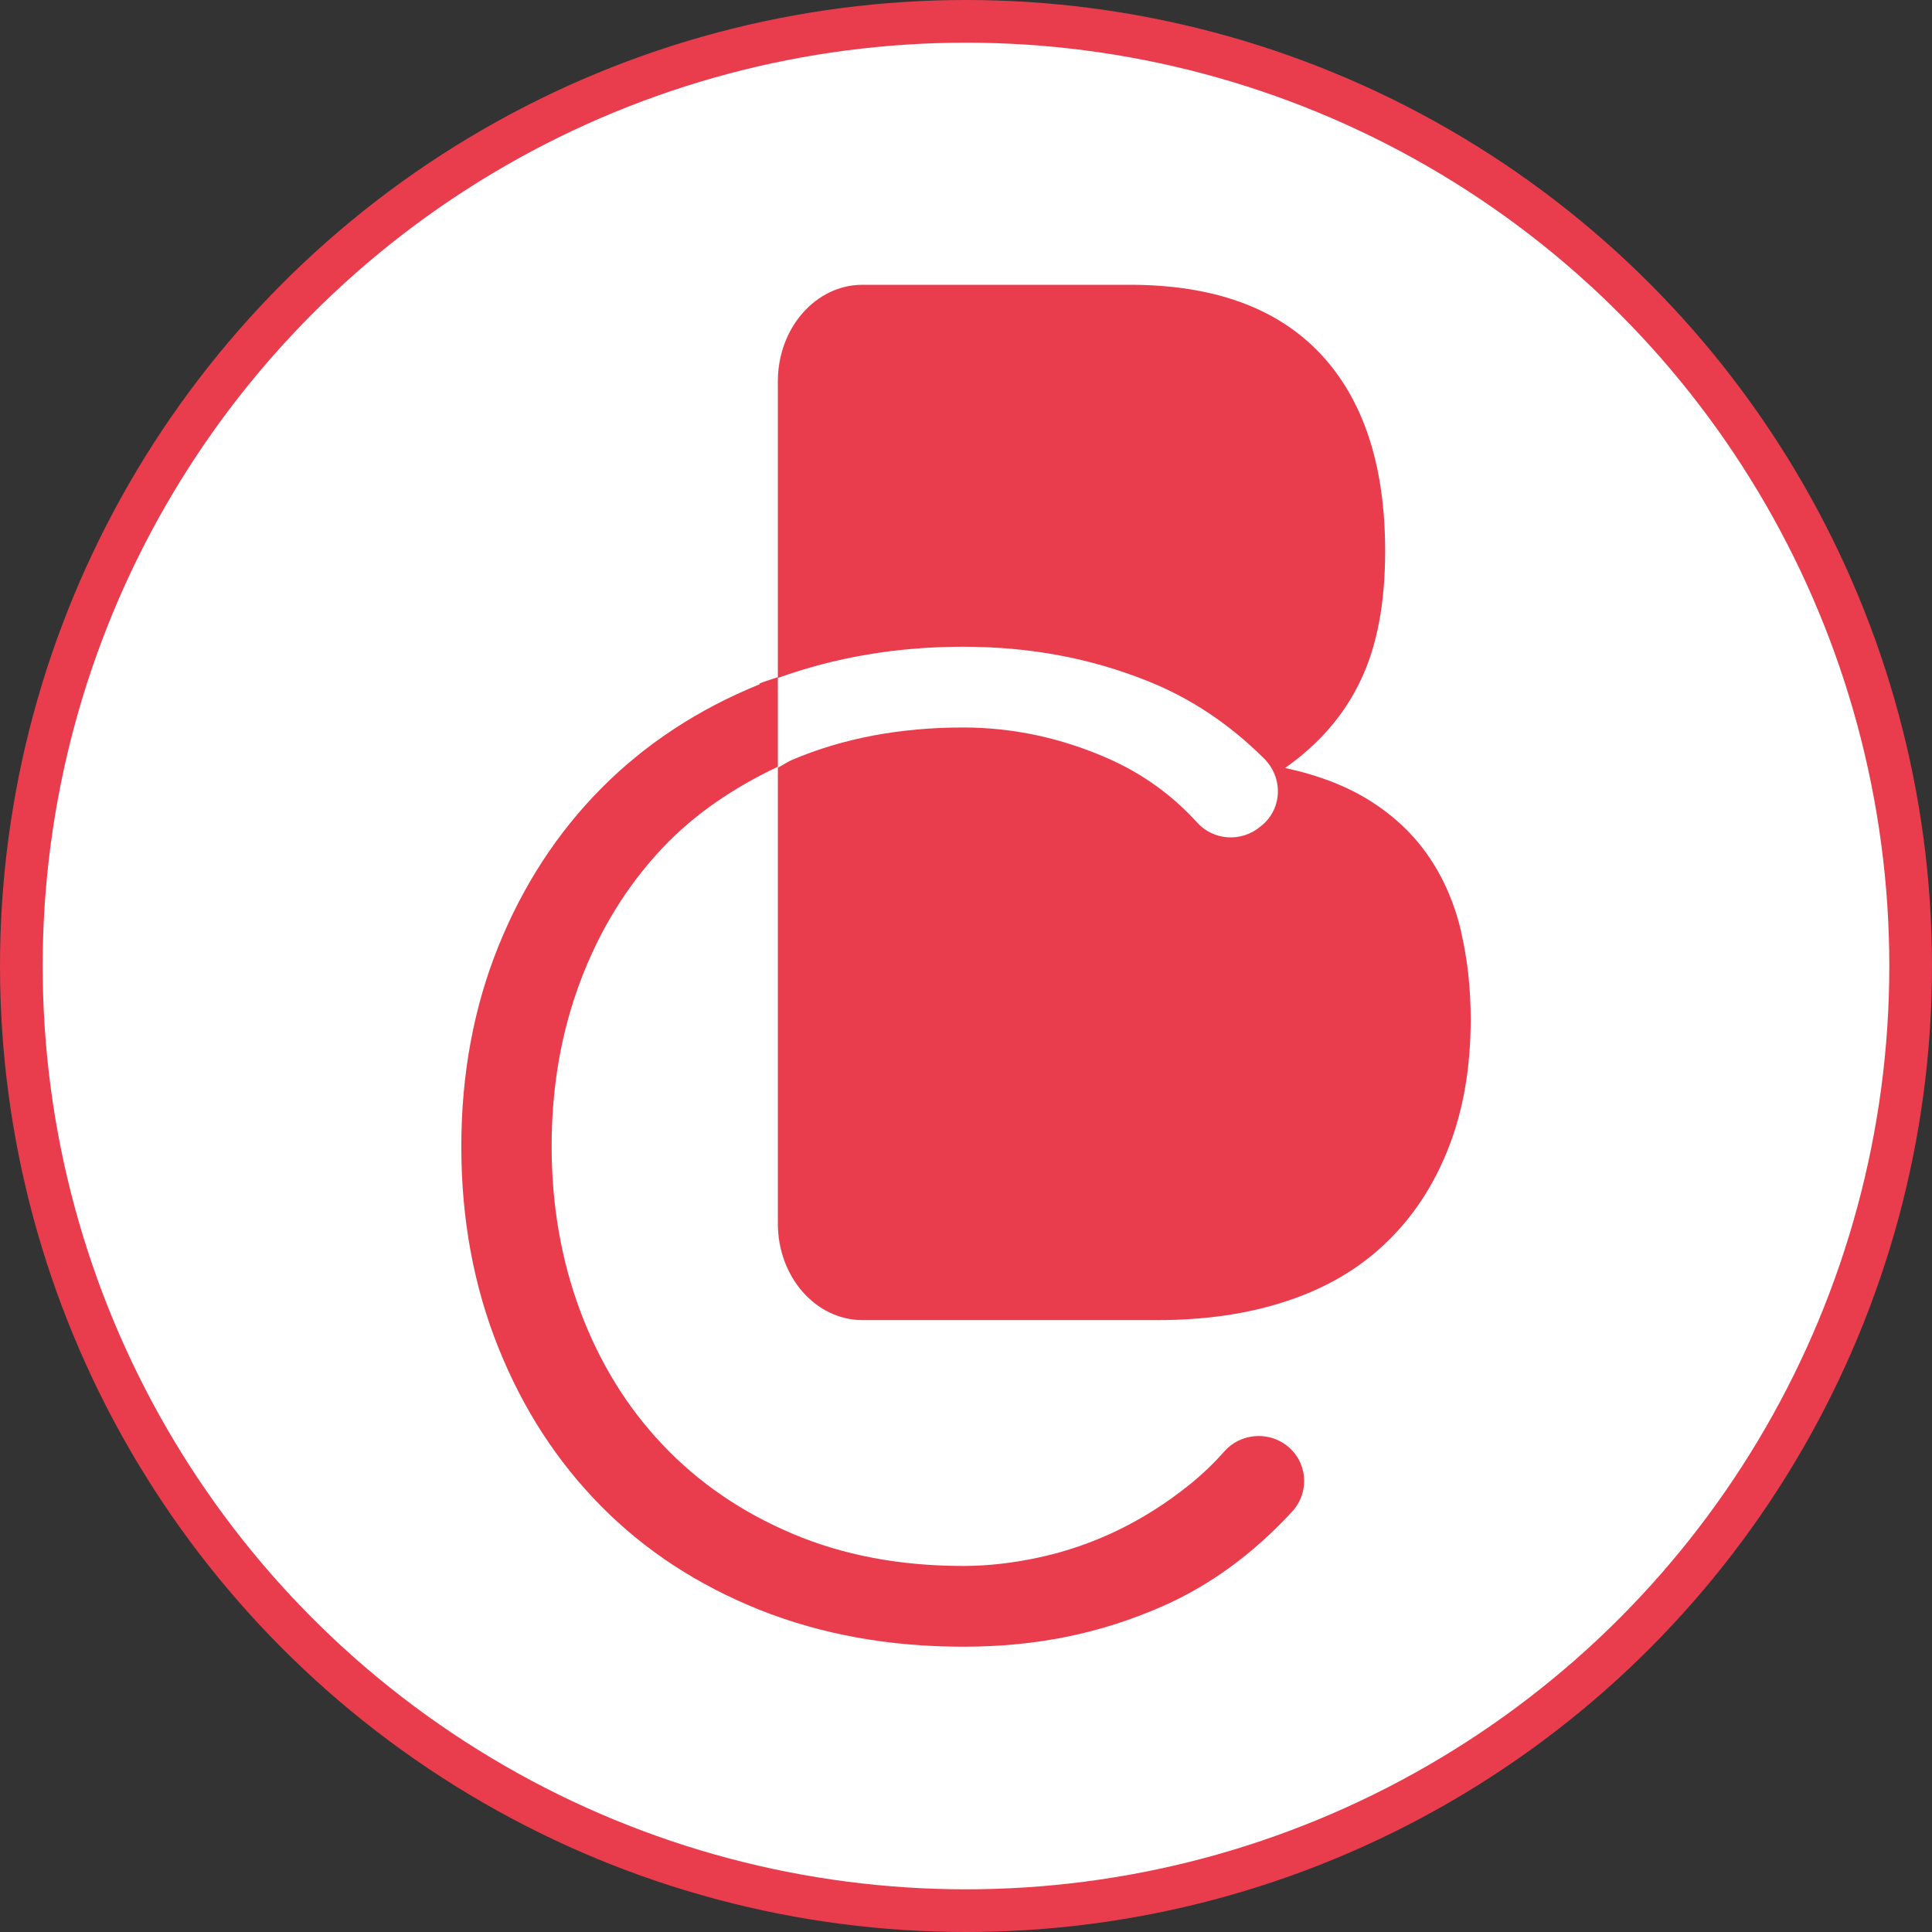 <?xml version="1.0" encoding="UTF-8"?>
<svg id="Layer_1" data-name="Layer 1" xmlns="http://www.w3.org/2000/svg" viewBox="0 0 113.16 113.16">
  <rect x="0" y="0" width="113.16" height="113.16" fill="#333333" stroke="none"/>
  <defs>
    <style>
      .cls-1 {
        fill: #fff;
        stroke: #e93d4d;
        stroke-miterlimit: 10;
        stroke-width: 2.5px;
      }

      .cls-2 {
        fill: #e93d4d;
      }
    </style>
  </defs>
  <circle class="cls-1" cx="56.58" cy="56.58" r="55.33"/>
  <g>
    <path class="cls-2" d="M85.58,54.55c-.38-1.61-1-3.06-1.87-4.34-.87-1.29-2-2.37-3.39-3.26-1.39-.89-3.07-1.54-5.05-1.97,1.98-1.39,3.45-3.09,4.41-5.1,.97-2.01,1.45-4.54,1.45-7.6,0-5.03-1.27-8.89-3.81-11.58-2.54-2.68-6.26-4.02-11.15-4.02h-15.65c-2.74,0-4.96,2.53-4.96,5.65v17.38c3.33-1.2,6.93-1.83,10.85-1.83s7.46,.67,10.81,2.01c2.51,1,4.78,2.51,6.82,4.54,1.12,1.11,1.08,2.93-.15,3.93l-.1,.08c-1.1,.9-2.72,.79-3.67-.26-1.48-1.63-3.23-2.88-5.23-3.76-2.76-1.21-5.58-1.81-8.48-1.81-3.69,0-7.03,.63-10,1.89-.31,.13-.55,.32-.85,.46v26.71c0,3.12,2.22,5.65,4.96,5.65h17.27c2.82,0,5.36-.37,7.62-1.13,2.26-.75,4.18-1.87,5.75-3.38,1.58-1.5,2.8-3.35,3.67-5.55,.87-2.2,1.31-4.72,1.31-7.56,0-1.82-.19-3.54-.57-5.15Z"/>
    <path class="cls-2" d="M44.49,40.08c-3.62,1.47-6.71,3.51-9.28,6.1-2.57,2.6-4.58,5.68-6.02,9.25-1.44,3.57-2.17,7.48-2.17,11.73s.73,8.18,2.17,11.77c1.44,3.6,3.45,6.69,6.02,9.29,2.57,2.6,5.66,4.62,9.28,6.07,3.61,1.44,7.59,2.16,11.93,2.16s8.06-.79,11.65-2.36c2.8-1.23,5.33-3.08,7.61-5.55,1.06-1.15,.91-2.96-.35-3.9-1.11-.83-2.69-.67-3.61,.36-.63,.72-1.32,1.37-2.05,1.96-1.34,1.08-2.75,1.97-4.22,2.68-1.47,.71-2.99,1.23-4.54,1.57-1.55,.34-3.05,.51-4.5,.51-3.69,0-7.03-.63-10-1.89-2.97-1.26-5.5-2.99-7.59-5.2-2.09-2.2-3.69-4.8-4.82-7.8-1.12-2.99-1.69-6.22-1.69-9.69s.56-6.69,1.69-9.69c1.13-2.99,2.73-5.59,4.82-7.8,1.87-1.98,4.16-3.52,6.74-4.74v-5.25c-.36,.13-.73,.23-1.07,.37Z"/>
  </g>
</svg>